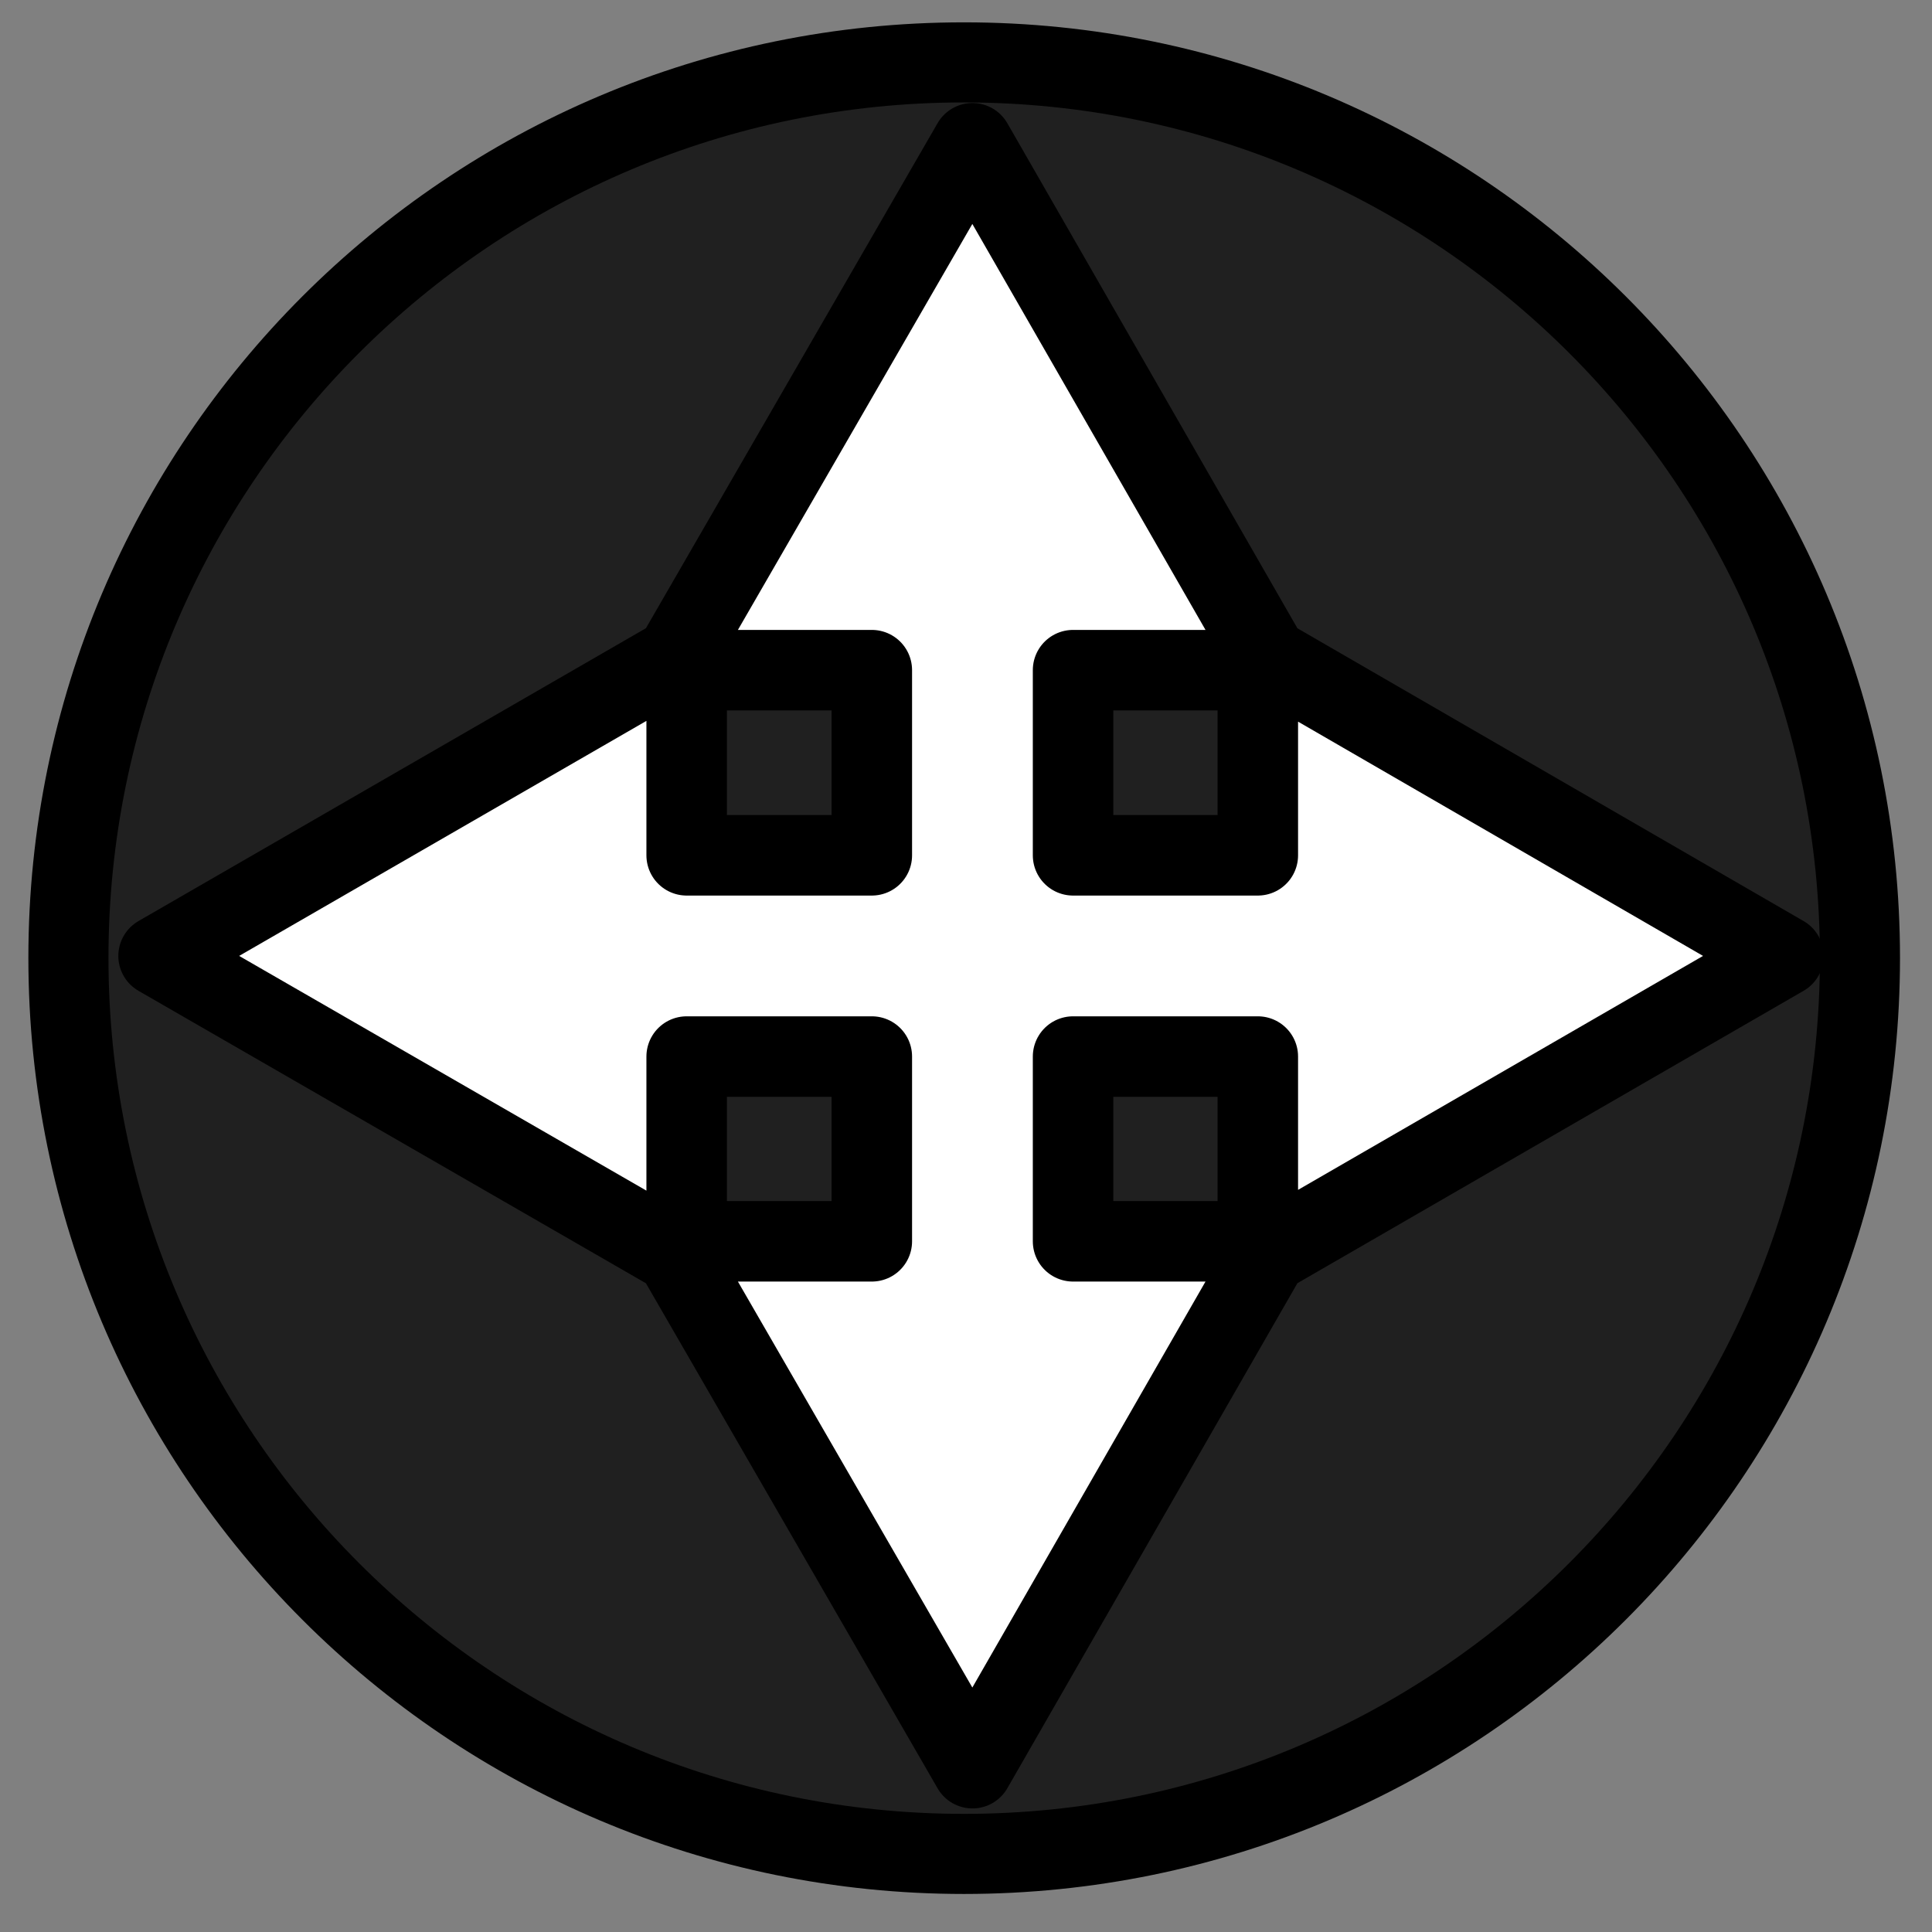 <?xml version="1.0" encoding="UTF-8" standalone="no"?>
<!DOCTYPE svg PUBLIC "-//W3C//DTD SVG 1.0//EN" "http://www.w3.org/TR/2001/REC-SVG-20010904/DTD/svg10.dtd">
<svg xmlns:svg="http://www.w3.org/2000/svg" xmlns="http://www.w3.org/2000/svg" xmlns:xlink="http://www.w3.org/1999/xlink" version="1.0" width="100%" height="100%" viewBox="0 0 48 48" id="svg2383">
<rect x="0" y="0" width="48" height="48" fill="#808080" stroke="none"/>
<defs id="defs2385"/>
<path d="M 46.21,23.80 C 46.21,36.09 36.24,46.06 23.95,46.06 C 11.66,46.06 1.70,36.09 1.70,23.80 C 1.70,11.51 11.66,1.55 23.95,1.55 C 36.24,1.55 46.21,11.51 46.21,23.80 z" id="p3165" style="fill:#000000;fill-opacity:0.75;fill-rule:evenodd;stroke:none;marker:none;visibility:visible;display:inline;overflow:visible;enable-background:accumulate"/>
<path d="M 46.21,23.80 C 46.21,36.09 36.24,46.06 23.95,46.06 C 11.66,46.06 1.70,36.09 1.70,23.80 C 1.70,11.51 11.66,1.55 23.95,1.55 C 36.24,1.55 46.21,11.51 46.21,23.80 z" id="p2393" style="fill:none;fill-opacity:0.82;fill-rule:evenodd;stroke:#000000;stroke-width:1.99;stroke-linecap:round;stroke-linejoin:round;marker:none;stroke-miterlimit:4;stroke-dasharray:none;stroke-dashoffset:0;stroke-opacity:1;visibility:visible;display:inline;overflow:visible;enable-background:accumulate"/>
<path d="M 24.16,3.56 L 16.78,16.34 L 3.94,23.75 L 16.78,31.15 L 24.16,43.93 L 31.5,31.15 L 44.31,23.75 L 31.5,16.34 L 24.16,3.56 z M 17.06,16.65 L 21.66,16.65 L 21.66,18.71 L 21.66,21.25 L 19.13,21.25 L 17.06,21.25 L 17.06,16.65 z M 26.66,16.65 L 31.25,16.65 L 31.25,21.25 L 29.19,21.25 L 26.66,21.25 L 26.66,18.71 L 26.66,16.65 z M 17.06,26.25 L 19.13,26.25 L 21.66,26.25 L 21.66,28.78 L 21.66,30.84 L 17.06,30.84 L 17.06,26.25 z M 26.66,26.25 L 29.19,26.25 L 31.25,26.25 L 31.25,30.84 L 26.66,30.84 L 26.66,28.78 L 26.66,26.25 z" id="p3414" style="fill:#ffffff;fill-opacity:1;fill-rule:evenodd;stroke:#000000;stroke-width:2;stroke-linecap:butt;stroke-linejoin:round;stroke-miterlimit:4;stroke-dasharray:none;stroke-opacity:1"/>
</svg>
